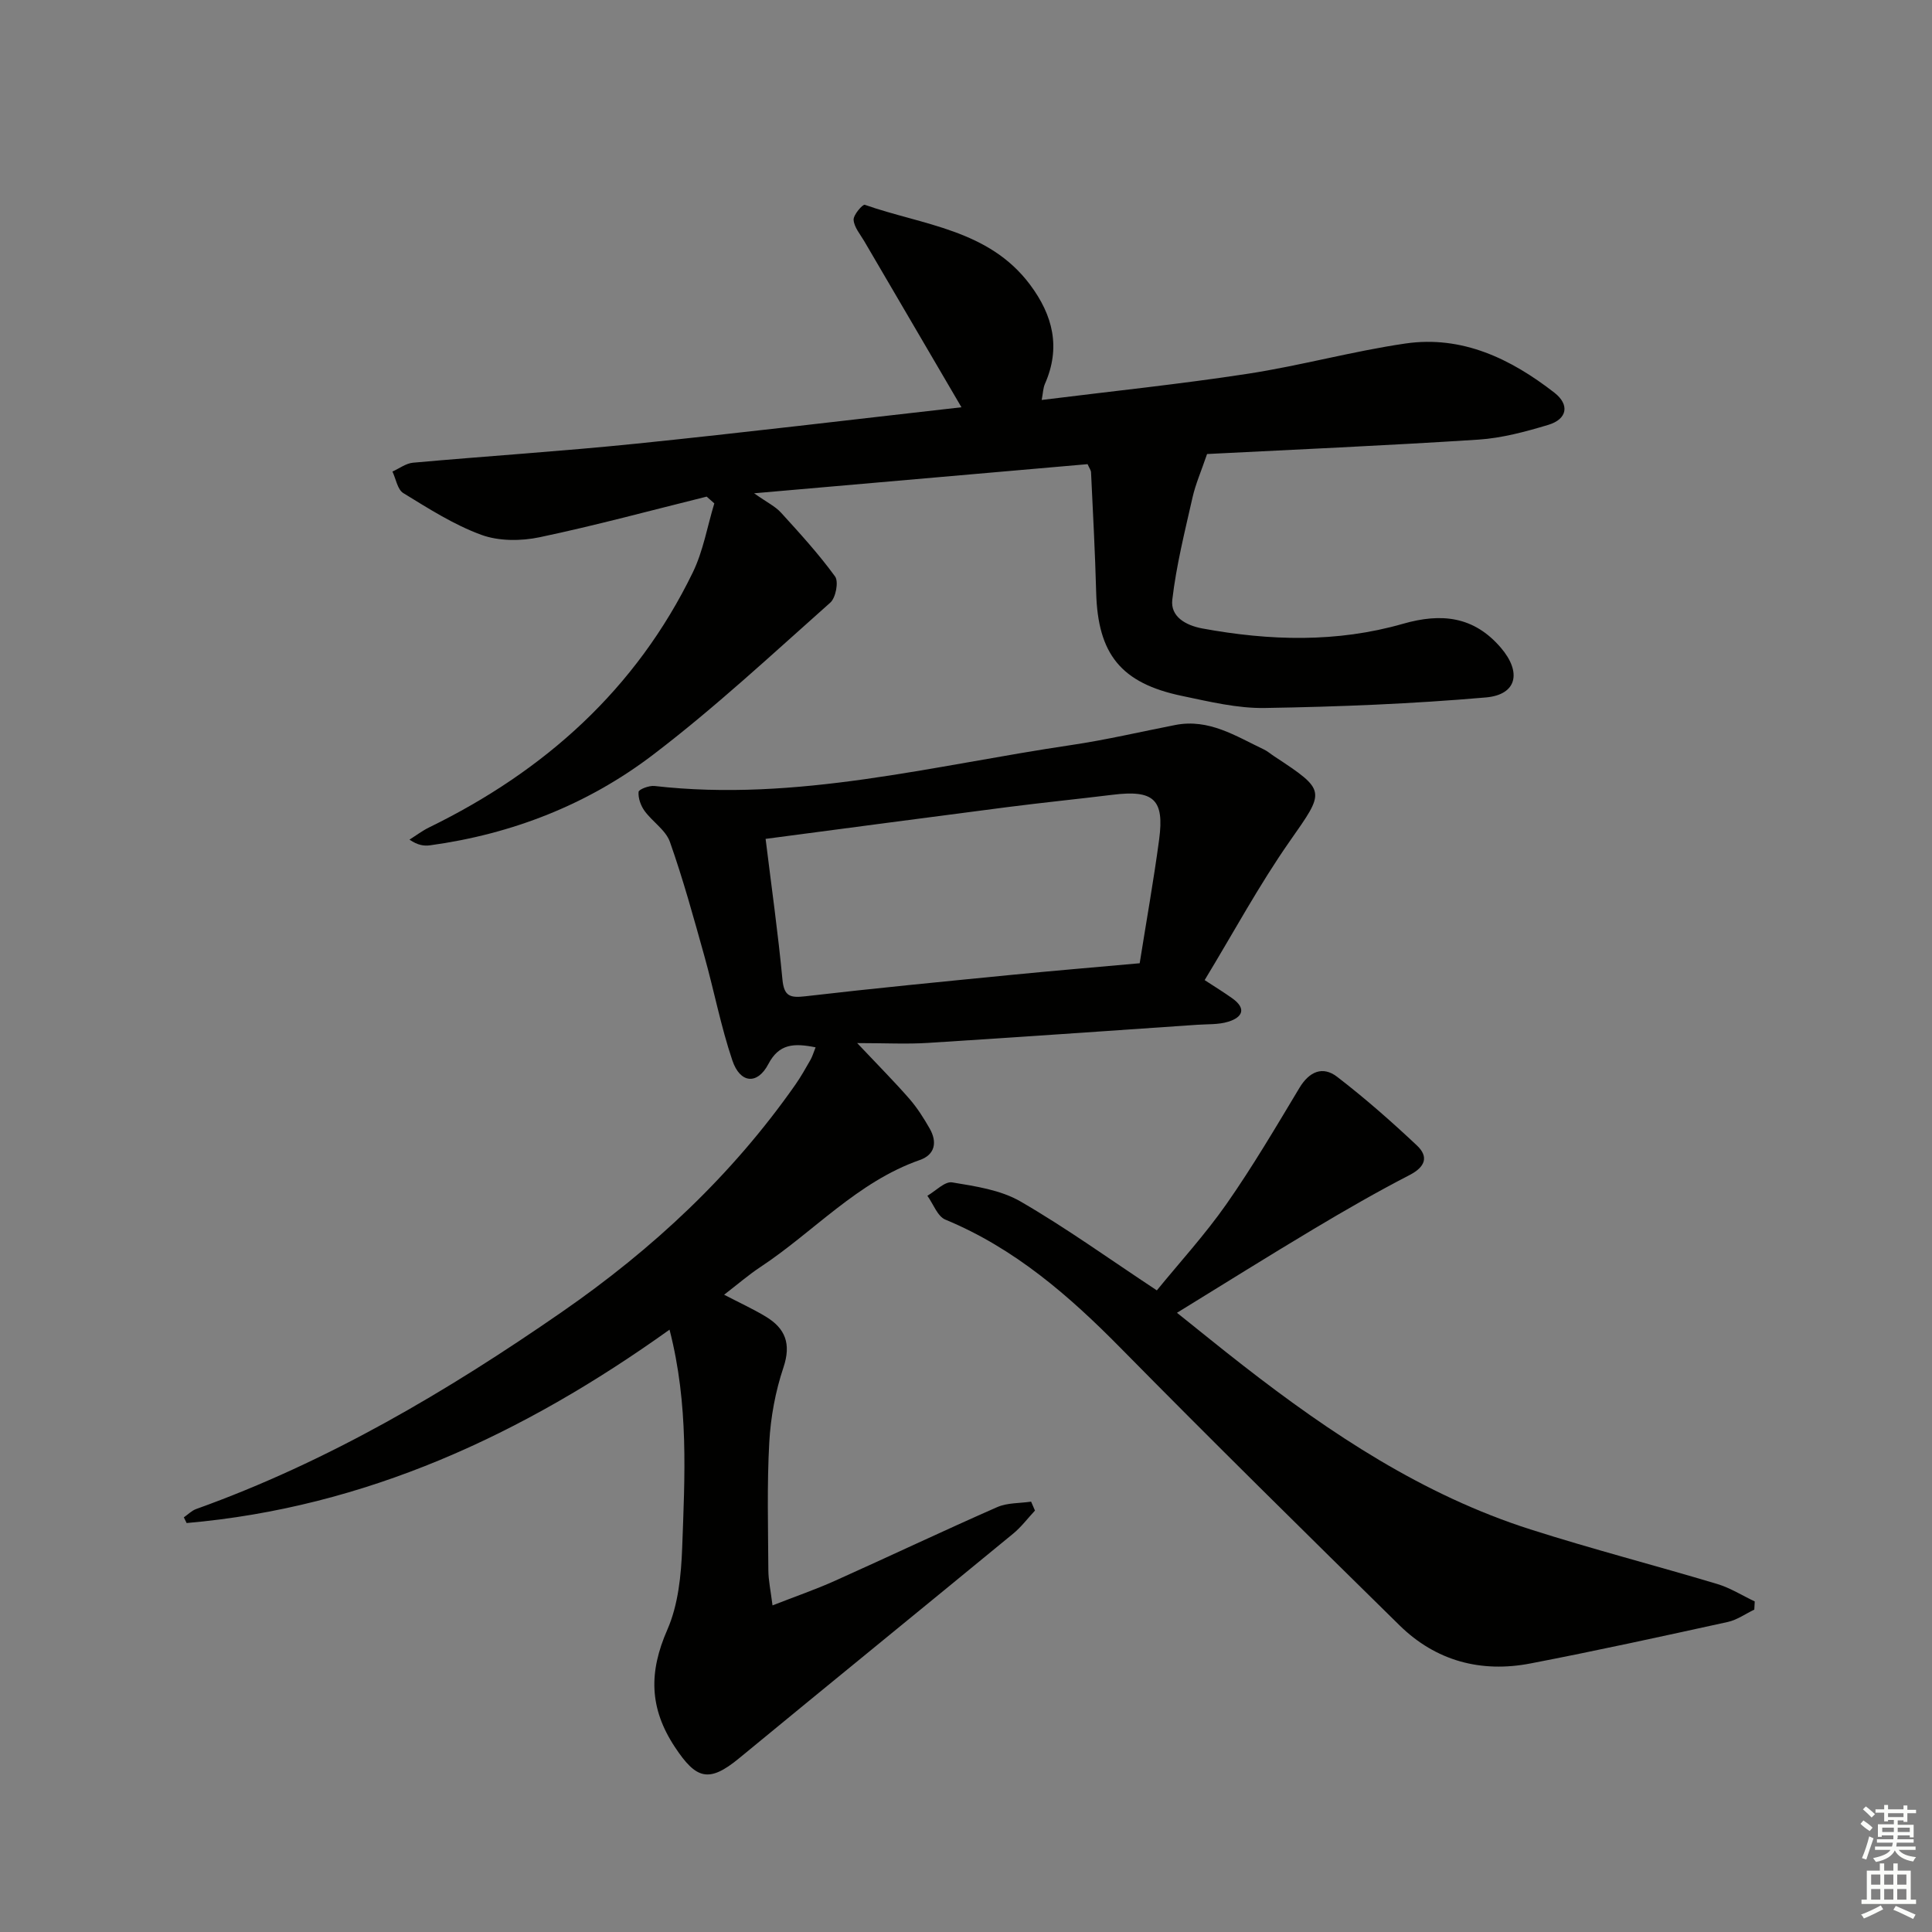 <svg enable-background="new 0 0 400 400" viewBox="0 0 400 400" xmlns="http://www.w3.org/2000/svg"><rect x="0" y="0" width="400" height="400" fill="#808080" stroke="none"/><g fill="#010100"><path d="m168.86 216.84c-4.48-.9-7.57-.77-9.79 3.48-2.26 4.31-5.83 4.01-7.44-.76-2.38-7.04-3.78-14.41-5.79-21.59-2.22-7.94-4.4-15.9-7.14-23.66-.86-2.45-3.62-4.17-5.25-6.42-.79-1.09-1.35-2.66-1.24-3.94.04-.52 2.2-1.35 3.3-1.22 29.38 3.36 57.68-4.25 86.31-8.48 7.22-1.07 14.35-2.75 21.52-4.15 6.96-1.36 12.53 2.31 18.34 5.07.74.35 1.38.92 2.08 1.38 10.97 7.22 10.6 7.13 3.26 17.63-6.35 9.08-11.64 18.9-17.61 28.74 2.19 1.43 4 2.54 5.72 3.77 3.03 2.16 2.07 3.96-.85 4.85-2.01.62-4.26.48-6.41.63-18.57 1.27-37.14 2.58-55.72 3.75-4.42.28-8.87.04-14.68.04 4.39 4.65 7.72 8 10.81 11.54 1.62 1.86 2.97 4 4.2 6.15 1.59 2.79 1.14 5.41-2.05 6.52-12.94 4.53-21.94 14.85-32.99 22.15-2.47 1.63-4.72 3.59-7.52 5.74 3.19 1.66 5.99 2.94 8.61 4.52 4.07 2.45 5.32 5.64 3.67 10.55-1.66 4.94-2.64 10.27-2.93 15.49-.49 8.81-.24 17.66-.19 26.49.01 2.1.48 4.19.86 7.27 4.78-1.87 8.94-3.3 12.94-5.1 11.22-5.03 22.34-10.31 33.59-15.25 2.1-.92 4.66-.78 7.01-1.13.27.62.53 1.23.8 1.85-1.5 1.6-2.84 3.4-4.52 4.78-18.89 15.53-37.87 30.96-56.75 46.51-6.29 5.18-8.9 4.29-13.28-2.33-5.36-8.11-5.39-15.57-1.57-24.29 2.26-5.15 2.87-11.28 3.08-17.01.53-14.73 1.39-29.55-2.62-45.12-30.46 21.8-62.98 36.81-99.98 40.04-.19-.39-.39-.79-.58-1.18.85-.58 1.61-1.38 2.55-1.72 27.28-9.78 51.93-24.33 75.68-40.77 18.84-13.04 35.25-28.33 48.39-47.1 1.14-1.63 2.12-3.38 3.11-5.11.41-.71.62-1.49 1.07-2.61zm-10.35-43.16c1.23 10 2.58 19.52 3.48 29.07.33 3.5 1.54 3.89 4.74 3.52 14.16-1.65 28.36-3.02 42.56-4.42 8.72-.86 17.46-1.59 26.67-2.42 1.37-8.65 2.89-17.12 4.03-25.64 1.11-8.31-1.15-10.29-9.64-9.24-7.25.89-14.51 1.62-21.75 2.55-16.46 2.12-32.89 4.32-50.09 6.58z"/><path d="m225.17 96.1c-22.42 1.96-44.87 3.92-69.04 6.03 2.67 1.89 4.4 2.71 5.59 4.03 3.88 4.26 7.79 8.54 11.17 13.19.78 1.07.15 4.41-.98 5.41-12.06 10.71-23.89 21.75-36.7 31.5-13.51 10.3-29.17 16.42-46.14 18.75-1.25.17-2.54.02-4.29-1.17 1.36-.86 2.66-1.85 4.1-2.55 23.91-11.68 42.8-28.6 54.55-52.76 2.16-4.44 3.01-9.53 4.46-14.31-.53-.47-1.06-.93-1.58-1.4-11.52 2.85-22.98 5.97-34.59 8.41-3.86.81-8.44.83-12.07-.5-5.69-2.08-10.94-5.45-16.15-8.64-1.21-.74-1.52-2.93-2.25-4.46 1.41-.63 2.78-1.69 4.24-1.83 15.39-1.38 30.82-2.37 46.19-3.94 22.27-2.28 44.5-4.96 67.38-7.54-6.8-11.62-13.48-23.01-20.14-34.41-.84-1.43-2.09-2.88-2.19-4.39-.07-1.04 1.9-3.27 2.31-3.12 12.02 4.22 25.66 5.09 34.22 16.54 4.76 6.37 6.39 13.03 3.08 20.54-.38.86-.39 1.89-.67 3.33 14.45-1.8 28.59-3.27 42.63-5.42 10.96-1.68 21.71-4.67 32.68-6.27 11.74-1.71 21.81 3.16 30.84 10.18 3.2 2.49 2.68 5.47-1.25 6.66-4.72 1.42-9.61 2.74-14.49 3.06-19.23 1.24-38.49 2.08-56.17 2.98-1.23 3.61-2.39 6.24-3.01 8.99-1.59 7.03-3.36 14.06-4.19 21.19-.4 3.47 2.74 5.29 6.24 5.94 13.92 2.56 27.83 2.96 41.52-.97 7.94-2.28 14.68-1.57 20.27 4.96 4.33 5.06 3.35 9.73-3.12 10.29-15.2 1.32-30.48 1.93-45.73 2.18-5.72.1-11.52-1.32-17.18-2.5-12.65-2.64-17.42-8.67-17.76-21.43-.22-8.28-.67-16.56-1.06-24.84-.01-.44-.35-.88-.72-1.71z"/><path d="m239.51 267.16c4.72-5.79 9.99-11.55 14.42-17.88 5.42-7.75 10.23-15.93 15.1-24.04 2.04-3.4 4.83-4.6 7.82-2.29 5.75 4.42 11.23 9.24 16.52 14.22 2.45 2.31 1.74 4.42-1.53 6.11-6.76 3.49-13.37 7.3-19.9 11.2-9.26 5.53-18.4 11.26-28.26 17.32 4.71 3.76 9.16 7.39 13.7 10.92 18.19 14.15 37.28 26.83 59.46 33.92 12.8 4.09 25.83 7.45 38.7 11.31 2.7.81 5.18 2.39 7.76 3.61-.03.56-.06 1.13-.09 1.69-1.83.88-3.57 2.14-5.49 2.56-13.59 2.98-27.19 5.96-40.85 8.59-10.26 1.98-19.6-.51-27.12-7.9-19.34-19.01-38.67-38.05-57.7-57.37-10.71-10.88-22-20.69-36.32-26.62-1.64-.68-2.5-3.24-3.73-4.94 1.72-.99 3.62-3.02 5.13-2.77 4.83.8 10.03 1.56 14.15 3.95 9.46 5.47 18.36 11.89 28.23 18.41z"/></g><path d="m385.2 377.6.6-.7c.6.4 1.3.9 1.9 1.5l-.6.7c-.8-.5-1.4-1-1.9-1.5zm.3 7.1c.6-1.4 1.1-2.9 1.5-4.5.3.1.6.3.9.4-.5 1.4-1 2.9-1.5 4.4zm.2-10.1.6-.6c.7.5 1.3 1.1 1.9 1.6l-.7.7c-.6-.6-1.2-1.2-1.8-1.7zm8.4-.8h.8v.9h1.8v.7h-1.8v1.8h-.8v-.3h-1.2v.9h3.3v2.6h-.8v-.4h-2.5c0 .3 0 .6-.1.8h3.4v.7h-3.5c0 .3-.1.6-.1.8h4v.7h-3.5c.7.9 1.9 1.3 3.6 1.5-.2.2-.4.5-.6.9-1.9-.3-3.2-1.1-3.8-2.3-.5 1.1-1.8 2-3.9 2.4-.2-.3-.4-.5-.6-.8 1.9-.4 3.1-.9 3.6-1.7h-3.2v-.7h3.5c.1-.2.1-.5.2-.8h-3.3v-.7h3.4c0-.2 0-.5 0-.8h-2.4v.3h-.8v-2.6h3.3v-.9h-1.2v.3h-.8v-1.8h-1.8v-.7h1.8v-.9h.8v.9h3.2zm-4.4 5.5h2.4c0-.3 0-.6 0-.9h-2.4zm1.2-3.1h3.2v-.8h-3.2zm4.4 2.2h-2.4v.9h2.5v-.9z" fill="#fbfcfa"/><path d="m389.2 385.8h.9v1.5h1.9v-1.5h.9v1.5h2.7v6h1.1v.9h-11.3v-.9h1.1v-6h2.7zm.2 8.7.5.8c-1.2.6-2.5 1.3-4 1.9-.2-.3-.3-.6-.6-.8 1.6-.6 3-1.3 4.1-1.9zm-2-4.3h1.9v-2.1h-1.9zm0 3.1h1.9v-2.2h-1.9zm2.7-3.1h1.9v-2.1h-1.9zm0 3.1h1.9v-2.2h-1.9zm2.4 1.3c1.4.6 2.7 1.2 4.1 1.8l-.5.9c-1.5-.7-2.8-1.4-4.1-1.9zm2.2-6.5h-1.9v2.1h1.9zm-1.9 5.2h1.9v-2.2h-1.9z" fill="#fbfcfa"/></svg>